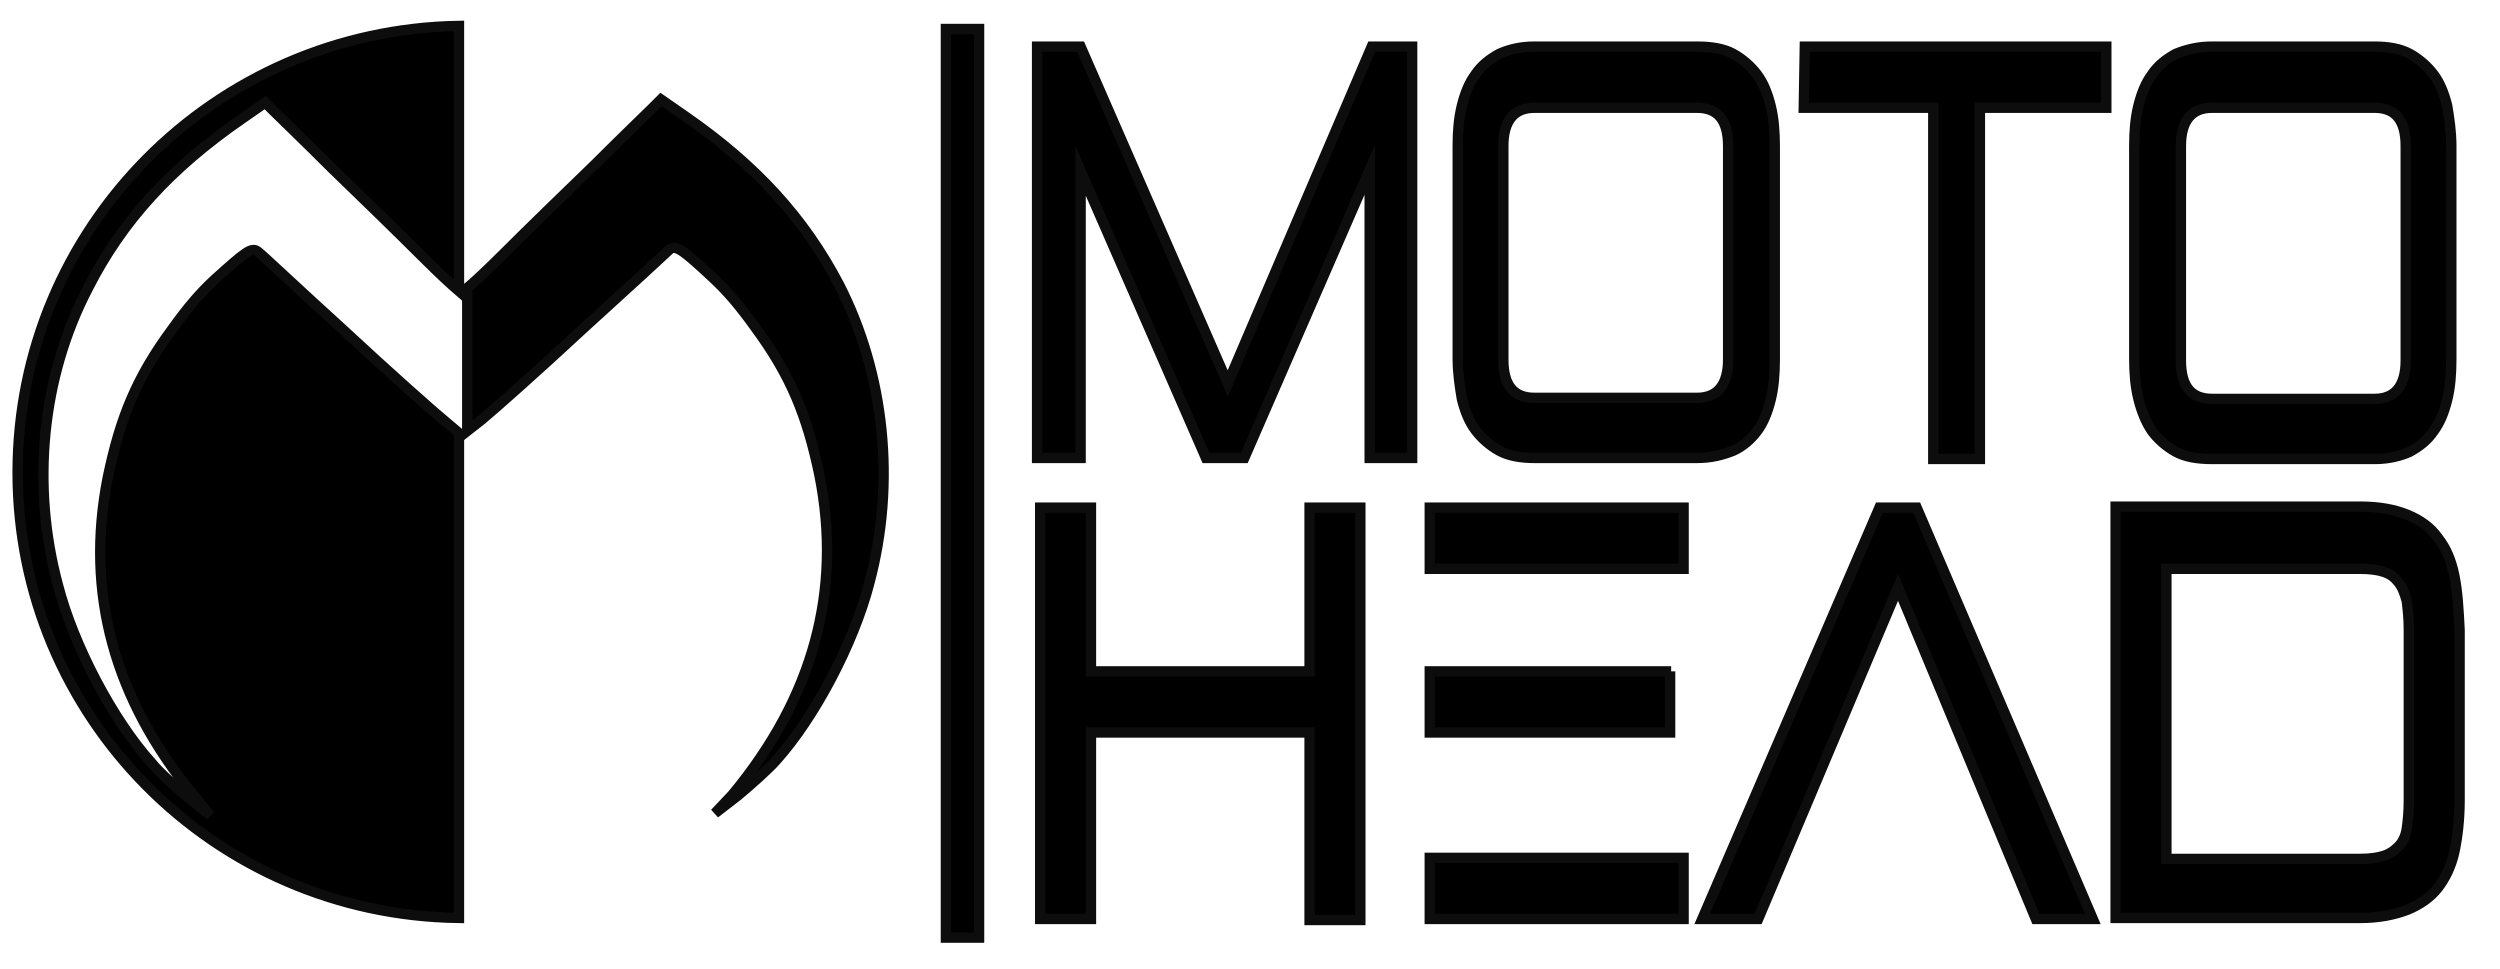 <?xml version="1.0" encoding="utf-8"?>
<!-- Generator: Adobe Illustrator 22.1.0, SVG Export Plug-In . SVG Version: 6.00 Build 0)  -->
<svg version="1.1" id="Layer_1" xmlns="http://www.w3.org/2000/svg" xmlns:xlink="http://www.w3.org/1999/xlink" x="0px" y="0px"
	 viewBox="0 0 241.3 93.5" style="enable-background:new 0 0 241.3 93.5;" xml:space="preserve">
<style type="text/css">
	.st0{stroke:#0D0D0D;stroke-miterlimit:10;}
</style>
<path class="st0" d="M1.7,45.6c0,23.6,19,42.7,42.6,43V41.8L43,40.7c-1.1-0.9-5.5-4.8-9.8-8.8c-4.3-3.9-8-7.4-8.3-7.6
	c-0.6-0.5-1.2,0-4.2,2.7c-1.4,1.3-2.6,2.7-4.1,4.8c-3.4,4.6-5,8.5-6.2,14.3C8.2,57.2,11,67.5,18.8,76.9l1.5,1.8L18.2,77
	c-1.2-1-2.9-2.5-3.6-3.4c-3.7-4.1-7.5-11.3-9-17.1C3,46.9,4,36.4,8.5,27.8c3.3-6.5,8-11.6,14.8-16.3l2.3-1.6l0.8,0.8
	c0.4,0.4,3,2.9,5.6,5.5c2.7,2.6,6.6,6.4,8.7,8.5c1.7,1.7,2.9,2.8,3.6,3.4V2.5C20.7,2.9,1.7,22,1.7,45.6z M66.1,11.2l-2.3-1.6
	L63,10.4c-0.4,0.4-3,2.9-5.6,5.5c-2.7,2.6-6.6,6.4-8.7,8.5c-1.8,1.8-3,2.9-3.6,3.4v13.8l1.4-1.1c1.1-0.9,5.5-4.8,9.8-8.8
	c4.3-3.9,8-7.3,8.3-7.6c0.6-0.5,1.2-0.1,4.2,2.7c1.4,1.3,2.6,2.7,4.1,4.8c3.4,4.6,5,8.5,6.2,14.3c2.2,11.1-0.6,21.4-8.4,30.8
	L69,78.5l2.2-1.7c1.2-1,2.9-2.5,3.7-3.4c3.7-4.1,7.5-11.3,9-17.1c2.6-9.7,1.5-20.2-2.9-28.8C77.6,21,72.9,15.9,66.1,11.2z
	 M161.3,64.8H138v5.9h23.2v-5.9H161.3z M126.4,64.8h-21.1V49h-4.9v39.7h4.9v-18h21.1v18.1h4.9V49h-4.9V64.8z M207.7,41.6
	c0.6,0.8,1.4,1.5,2.3,2c0.9,0.5,2.1,0.7,3.5,0.7h15.7c1.4,0,2.5-0.3,3.4-0.7c0.9-0.5,1.7-1.1,2.3-2c0.6-0.8,1-1.8,1.3-3
	s0.4-2.5,0.4-3.9V14.1c0-1.4-0.2-2.7-0.4-3.9c-0.3-1.2-0.7-2.2-1.3-3s-1.4-1.5-2.3-2c-0.9-0.5-2.1-0.7-3.4-0.7h-15.7
	c-1.4,0-2.5,0.3-3.5,0.7c-0.9,0.5-1.7,1.1-2.3,2c-0.6,0.8-1,1.8-1.3,3s-0.4,2.5-0.4,3.9v20.5c0,1.4,0.1,2.7,0.4,3.9
	C206.7,39.7,207.1,40.7,207.7,41.6z M210.5,14.1c0-2.4,1-3.7,3-3.7h15.7c2,0,3,1.2,3,3.7v20.7c0,2.4-1,3.7-3,3.7h-15.7
	c-2,0-3-1.2-3-3.7V14.1z M169.6,41.6c0.6-0.8,1-1.8,1.3-3s0.4-2.5,0.4-3.9V14.1c0-1.4-0.1-2.7-0.4-3.9c-0.3-1.2-0.7-2.2-1.3-3
	s-1.4-1.5-2.3-2c-0.9-0.5-2.1-0.7-3.5-0.7h-15.7c-1.4,0-2.5,0.3-3.4,0.7c-0.9,0.5-1.7,1.1-2.3,2c-0.6,0.8-1,1.8-1.3,3
	s-0.4,2.5-0.4,3.9v20.5c0,1.4,0.2,2.7,0.4,3.9c0.3,1.2,0.7,2.2,1.3,3s1.4,1.5,2.3,2c0.9,0.5,2.1,0.7,3.4,0.7h15.7
	c1.4,0,2.5-0.3,3.5-0.7C168.2,43.1,169,42.4,169.6,41.6z M166.8,34.7c0,2.4-1,3.7-3,3.7h-15.7c-2,0-3-1.2-3-3.7V14.1
	c0-2.4,1-3.7,3-3.7h15.7c2,0,3,1.2,3,3.7V34.7z M174.1,10.4h12.5v33.9h4.5V10.4h12.2V4.5h-29.1L174.1,10.4L174.1,10.4z M236.9,55.6
	c-0.3-1.5-0.8-2.7-1.6-3.7c-0.7-1-1.7-1.7-2.9-2.2s-2.7-0.8-4.6-0.8h-23.6v39.7h23.6c1.8,0,3.3-0.3,4.6-0.8c1.2-0.5,2.2-1.2,2.9-2.1
	s1.3-2.1,1.6-3.5s0.5-3.1,0.5-5V60.8C237.3,58.8,237.2,57.1,236.9,55.6z M232.5,77.3c0,1.1-0.1,2-0.2,2.7c-0.1,0.7-0.4,1.3-0.8,1.7
	c-0.4,0.4-0.8,0.7-1.4,0.9c-0.6,0.2-1.4,0.3-2.3,0.3h-18.7v-28h18.7c0.9,0,1.7,0.1,2.3,0.3s1,0.5,1.4,1s0.6,1.1,0.8,1.8
	c0.1,0.8,0.2,1.7,0.2,2.8V77.3z M181.4,49l-17.1,39.7h5.4l13.5-32l13.3,32h5.5L185,49C185,49,181.4,49,181.4,49z M118.5,37
	L104.3,4.5h-4.2v39.7h4.2V16.5l12.1,27.7h3.7l12.1-27.8v27.8h4.1V4.5h-3.9L118.5,37z M138,54.9h24.5V49H138V54.9z M138,88.7h24.5
	v-5.9H138V88.7z M91.3,90.5h3.2V2.8h-3.2V90.5z"/>
</svg>
